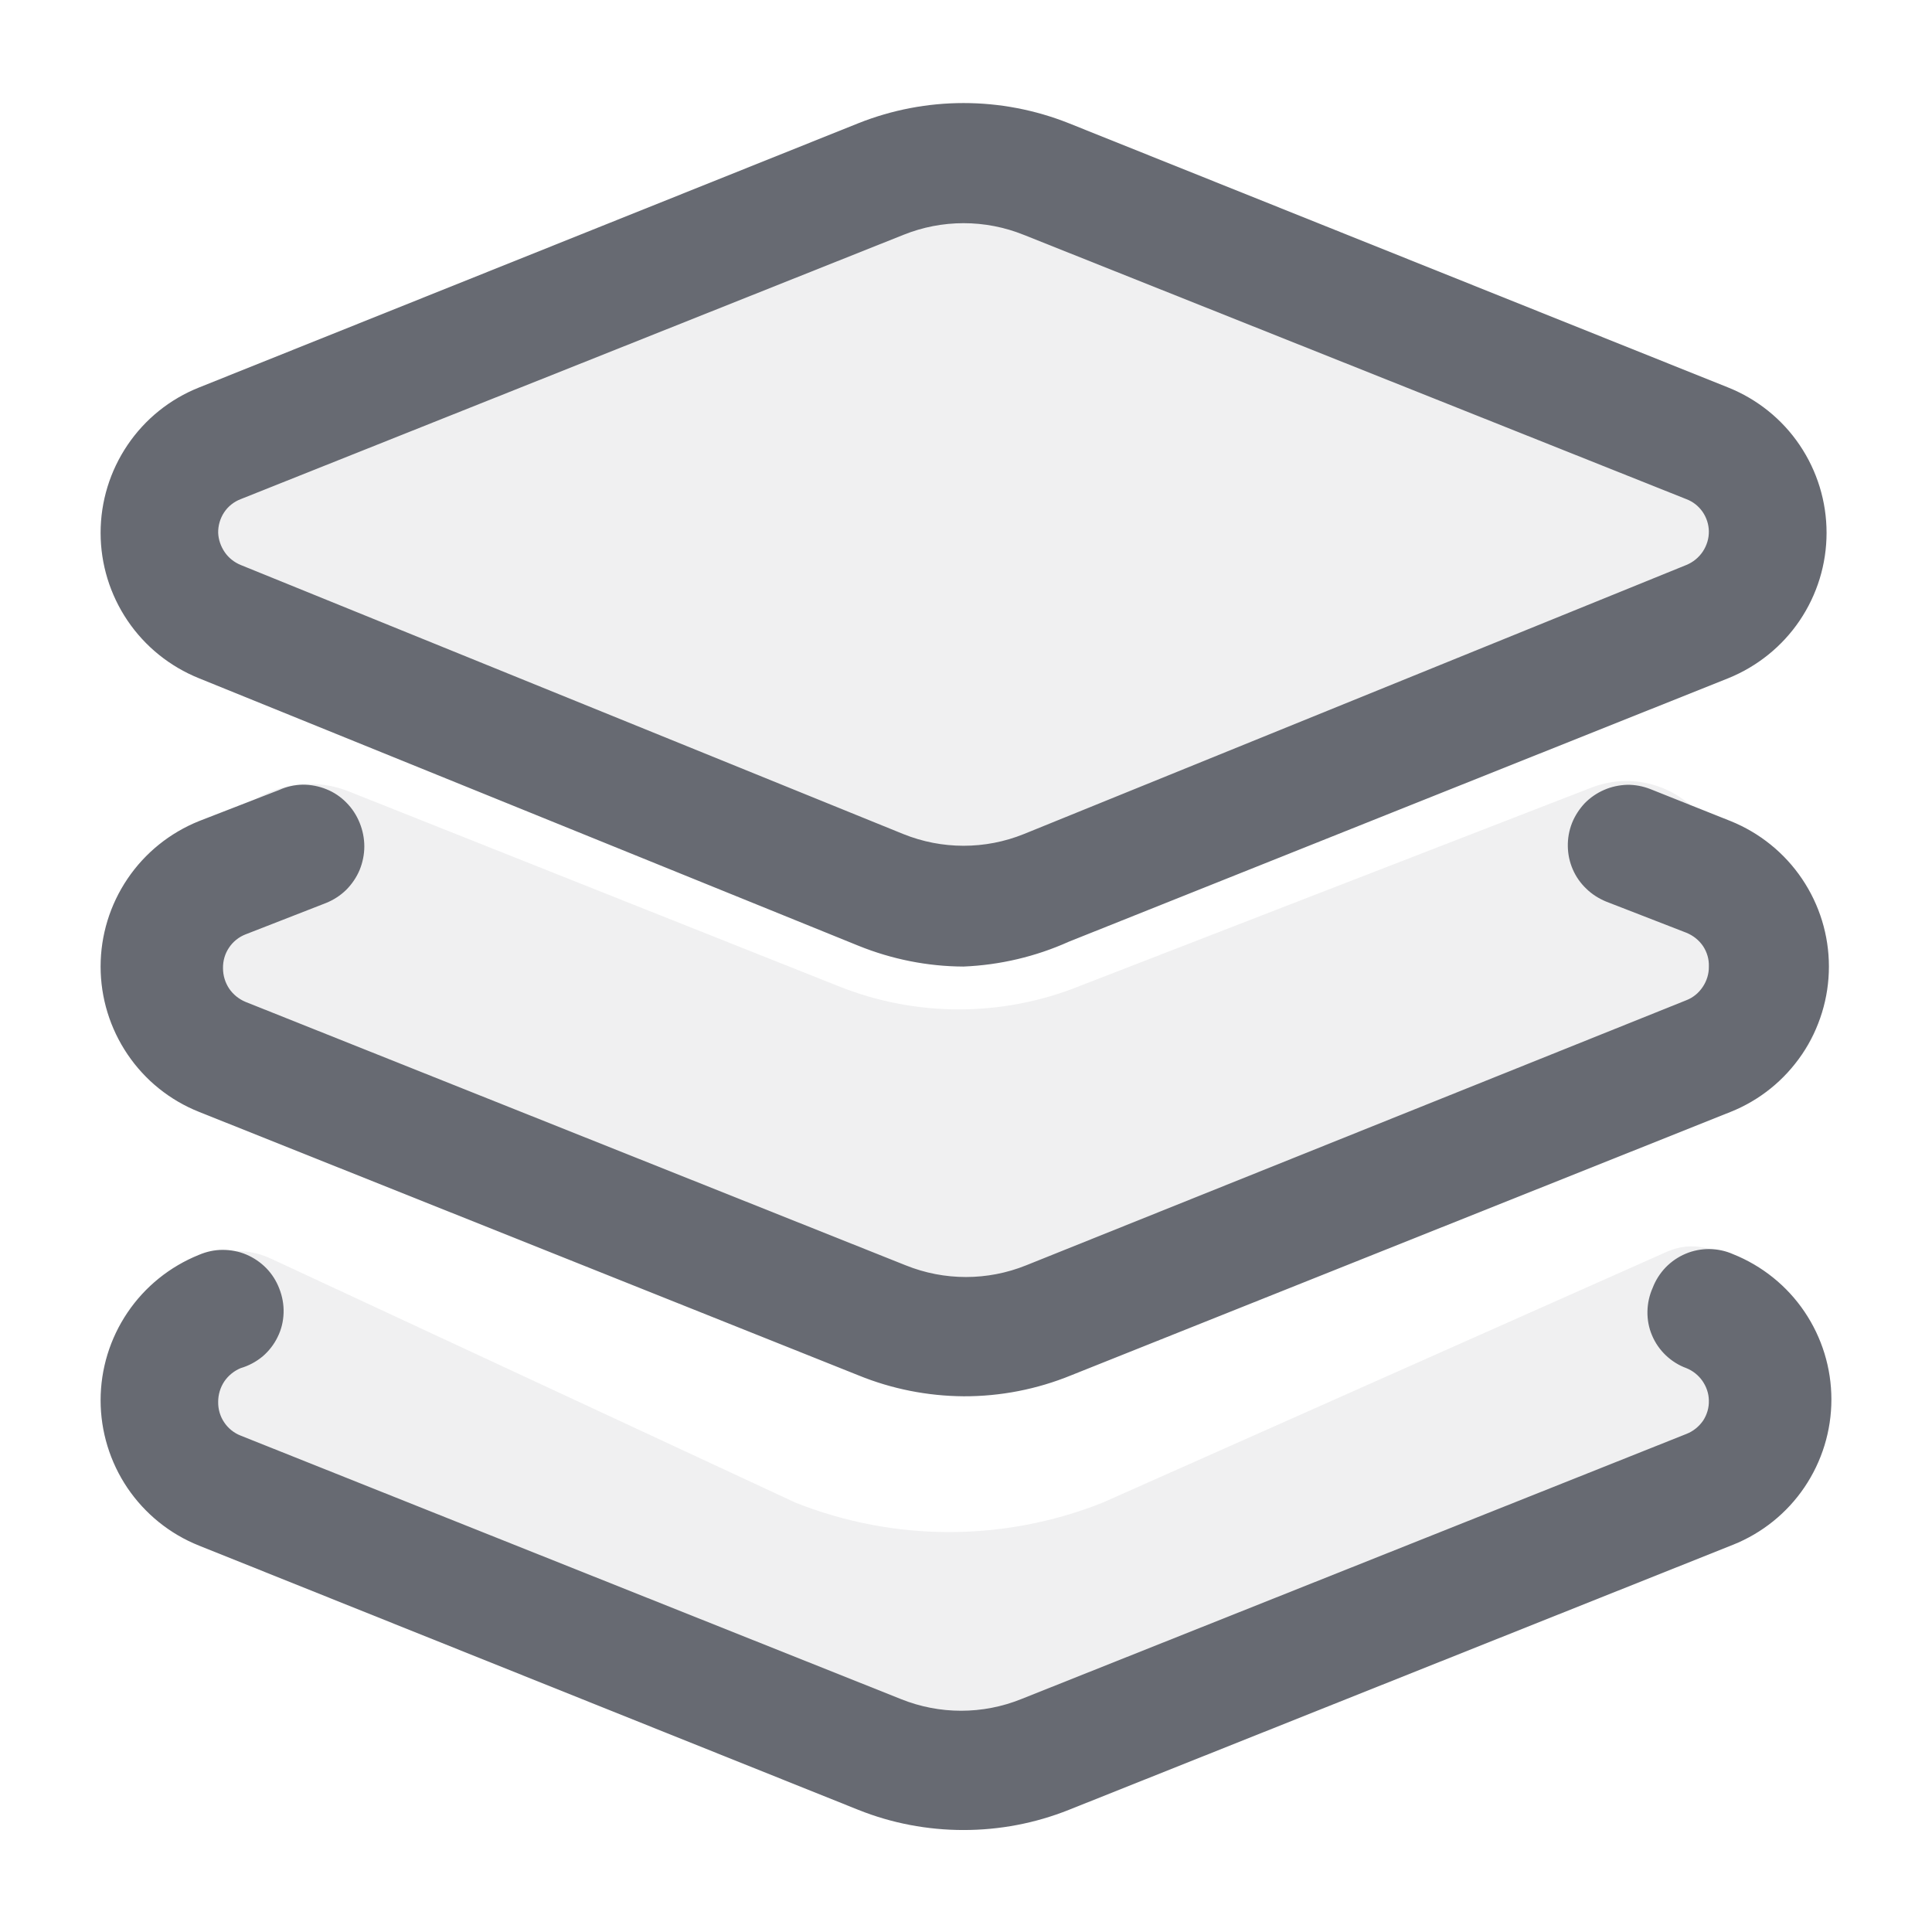 <svg width="14" height="14" viewBox="0 0 14 14" fill="none" xmlns="http://www.w3.org/2000/svg">
<g clip-path="url(#clip0_37374_18326)">
<path opacity="0.1" d="M12.078 9.071C12.447 8.907 12.825 9.284 12.661 9.653H12.643C12.783 9.707 12.903 9.802 12.989 9.926C13.075 10.049 13.123 10.196 13.125 10.347C13.127 10.497 13.084 10.645 13.001 10.771C12.918 10.896 12.8 10.994 12.661 11.052L7.521 13.109C7.109 13.279 6.646 13.279 6.233 13.109L1.348 10.908C1.208 10.852 1.088 10.756 1.004 10.631C0.92 10.506 0.875 10.359 0.875 10.208C0.875 10.058 0.92 9.911 1.004 9.786C1.088 9.662 1.027 9.681 1.166 9.625C1.166 9.217 1.59 8.947 1.96 9.119L5.765 10.889C6.48 11.173 7.275 11.173 7.99 10.889L12.078 9.071ZM11.533 5.707C11.792 5.607 12.084 5.668 12.28 5.864L12.833 6.417H12.815C12.953 6.472 12.99 6.642 13.074 6.765C13.159 6.887 13.205 7.033 13.207 7.182C13.209 7.331 13.167 7.478 13.086 7.603C13.005 7.728 12.888 7.826 12.751 7.885L7.611 9.948C7.197 10.111 6.737 10.111 6.323 9.948L1.165 7.885C1.028 7.828 0.992 7.656 0.909 7.532C0.826 7.408 0.781 7.262 0.781 7.113C0.781 6.964 0.826 6.818 0.909 6.694C0.992 6.57 1.027 6.549 1.165 6.492L1.688 5.925C1.901 5.694 2.234 5.619 2.525 5.734L6.073 7.145C6.635 7.371 7.262 7.371 7.824 7.145L11.533 5.707ZM6.358 0.995C6.758 0.836 7.202 0.836 7.602 0.995L12.713 3.052C12.852 3.107 12.971 3.204 13.055 3.329C13.139 3.454 13.184 3.601 13.184 3.752C13.184 3.902 13.138 4.049 13.055 4.174C12.971 4.299 12.852 4.395 12.713 4.451L7.602 6.515C7.201 6.668 6.759 6.668 6.358 6.515L1.229 4.451C1.09 4.395 0.971 4.299 0.887 4.174C0.803 4.049 0.758 3.902 0.758 3.752C0.758 3.601 0.803 3.454 0.887 3.329C0.971 3.204 1.09 3.107 1.229 3.052L6.358 0.995Z" fill="#676A72"/>
<path d="M6.982 13.261C6.721 13.261 6.462 13.212 6.22 13.115L1.442 11.2C1.231 11.116 1.051 10.97 0.924 10.783C0.797 10.595 0.729 10.373 0.729 10.147C0.729 9.92 0.797 9.699 0.924 9.511C1.051 9.323 1.231 9.178 1.442 9.093C1.496 9.07 1.554 9.057 1.613 9.057C1.672 9.057 1.731 9.068 1.785 9.091C1.839 9.114 1.889 9.148 1.93 9.19C1.971 9.232 2.003 9.283 2.024 9.338C2.046 9.394 2.057 9.454 2.055 9.514C2.053 9.575 2.039 9.634 2.012 9.688C1.986 9.742 1.948 9.791 1.902 9.83C1.856 9.868 1.802 9.897 1.744 9.914C1.696 9.934 1.654 9.968 1.625 10.011C1.596 10.055 1.581 10.106 1.581 10.158C1.58 10.211 1.595 10.263 1.624 10.306C1.653 10.35 1.695 10.384 1.744 10.403L6.528 12.312C6.808 12.425 7.121 12.425 7.401 12.312L12.22 10.391C12.269 10.372 12.311 10.338 12.341 10.295C12.37 10.251 12.385 10.199 12.383 10.147C12.382 10.096 12.365 10.048 12.336 10.006C12.307 9.965 12.267 9.933 12.22 9.914C12.165 9.894 12.114 9.862 12.071 9.821C12.028 9.78 11.994 9.731 11.971 9.676C11.948 9.622 11.937 9.563 11.938 9.504C11.939 9.444 11.952 9.386 11.976 9.332C11.997 9.277 12.029 9.227 12.07 9.184C12.111 9.142 12.16 9.108 12.215 9.085C12.269 9.062 12.328 9.051 12.387 9.051C12.446 9.052 12.504 9.064 12.558 9.088C12.768 9.172 12.949 9.317 13.076 9.505C13.203 9.693 13.271 9.914 13.271 10.141C13.271 10.368 13.203 10.589 13.076 10.777C12.949 10.965 12.768 11.11 12.558 11.194L7.745 13.115C7.502 13.212 7.244 13.261 6.982 13.261ZM6.982 10.118C6.721 10.116 6.462 10.065 6.22 9.966L1.442 8.057C1.231 7.973 1.051 7.828 0.924 7.64C0.797 7.452 0.729 7.231 0.729 7.004C0.729 6.777 0.797 6.556 0.924 6.368C1.051 6.18 1.231 6.035 1.442 5.95L2.024 5.724C2.077 5.7 2.135 5.687 2.194 5.686C2.253 5.686 2.311 5.697 2.365 5.719C2.42 5.741 2.469 5.774 2.51 5.816C2.552 5.858 2.584 5.908 2.606 5.962C2.628 6.016 2.64 6.075 2.64 6.133C2.64 6.192 2.628 6.25 2.606 6.304C2.583 6.359 2.549 6.408 2.508 6.449C2.466 6.49 2.416 6.522 2.361 6.544L1.779 6.771C1.73 6.79 1.688 6.824 1.659 6.868C1.63 6.911 1.615 6.963 1.616 7.016C1.616 7.068 1.631 7.119 1.66 7.163C1.689 7.206 1.731 7.24 1.779 7.26L6.563 9.169C6.843 9.282 7.156 9.282 7.436 9.169L12.22 7.248C12.269 7.229 12.31 7.195 12.339 7.151C12.368 7.108 12.384 7.056 12.383 7.004C12.385 6.951 12.37 6.9 12.341 6.856C12.311 6.812 12.269 6.779 12.22 6.759L11.638 6.533C11.585 6.511 11.536 6.48 11.495 6.44C11.453 6.4 11.42 6.353 11.397 6.3C11.374 6.247 11.362 6.191 11.361 6.133C11.36 6.076 11.37 6.019 11.391 5.965C11.412 5.912 11.444 5.863 11.483 5.821C11.523 5.78 11.571 5.747 11.624 5.724C11.676 5.701 11.733 5.689 11.79 5.687C11.848 5.686 11.905 5.697 11.959 5.718L12.541 5.95C12.751 6.035 12.931 6.18 13.058 6.368C13.185 6.556 13.253 6.777 13.253 7.004C13.253 7.231 13.185 7.452 13.058 7.64C12.931 7.828 12.751 7.973 12.541 8.057L7.762 9.966C7.515 10.067 7.25 10.119 6.982 10.118ZM6.982 7.004C6.721 7.003 6.462 6.951 6.22 6.853L1.442 4.915C1.231 4.83 1.051 4.685 0.924 4.497C0.797 4.309 0.729 4.088 0.729 3.861C0.729 3.634 0.797 3.413 0.924 3.225C1.051 3.037 1.231 2.892 1.442 2.808L6.22 0.893C6.71 0.698 7.255 0.698 7.745 0.893L12.523 2.808C12.733 2.892 12.914 3.037 13.041 3.225C13.168 3.413 13.236 3.634 13.236 3.861C13.236 4.088 13.168 4.309 13.041 4.497C12.914 4.685 12.733 4.83 12.523 4.915L7.745 6.824C7.505 6.932 7.246 6.993 6.982 7.004ZM6.546 6.044C6.826 6.157 7.139 6.157 7.419 6.044L12.22 4.094C12.269 4.074 12.31 4.04 12.339 3.997C12.368 3.953 12.384 3.902 12.383 3.849C12.382 3.799 12.366 3.75 12.337 3.708C12.308 3.667 12.268 3.635 12.22 3.617L7.419 1.702C7.139 1.589 6.826 1.589 6.546 1.702L1.744 3.617C1.695 3.636 1.653 3.669 1.624 3.713C1.595 3.757 1.58 3.809 1.581 3.861C1.583 3.911 1.6 3.96 1.629 4.002C1.657 4.043 1.698 4.075 1.744 4.094L6.546 6.044Z" fill="#676A72"/>
</g>
<defs>
<clipPath id="clip0_37374_18326">
<rect width="14" height="14" fill="white"/>
</clipPath>
</defs>
</svg>
